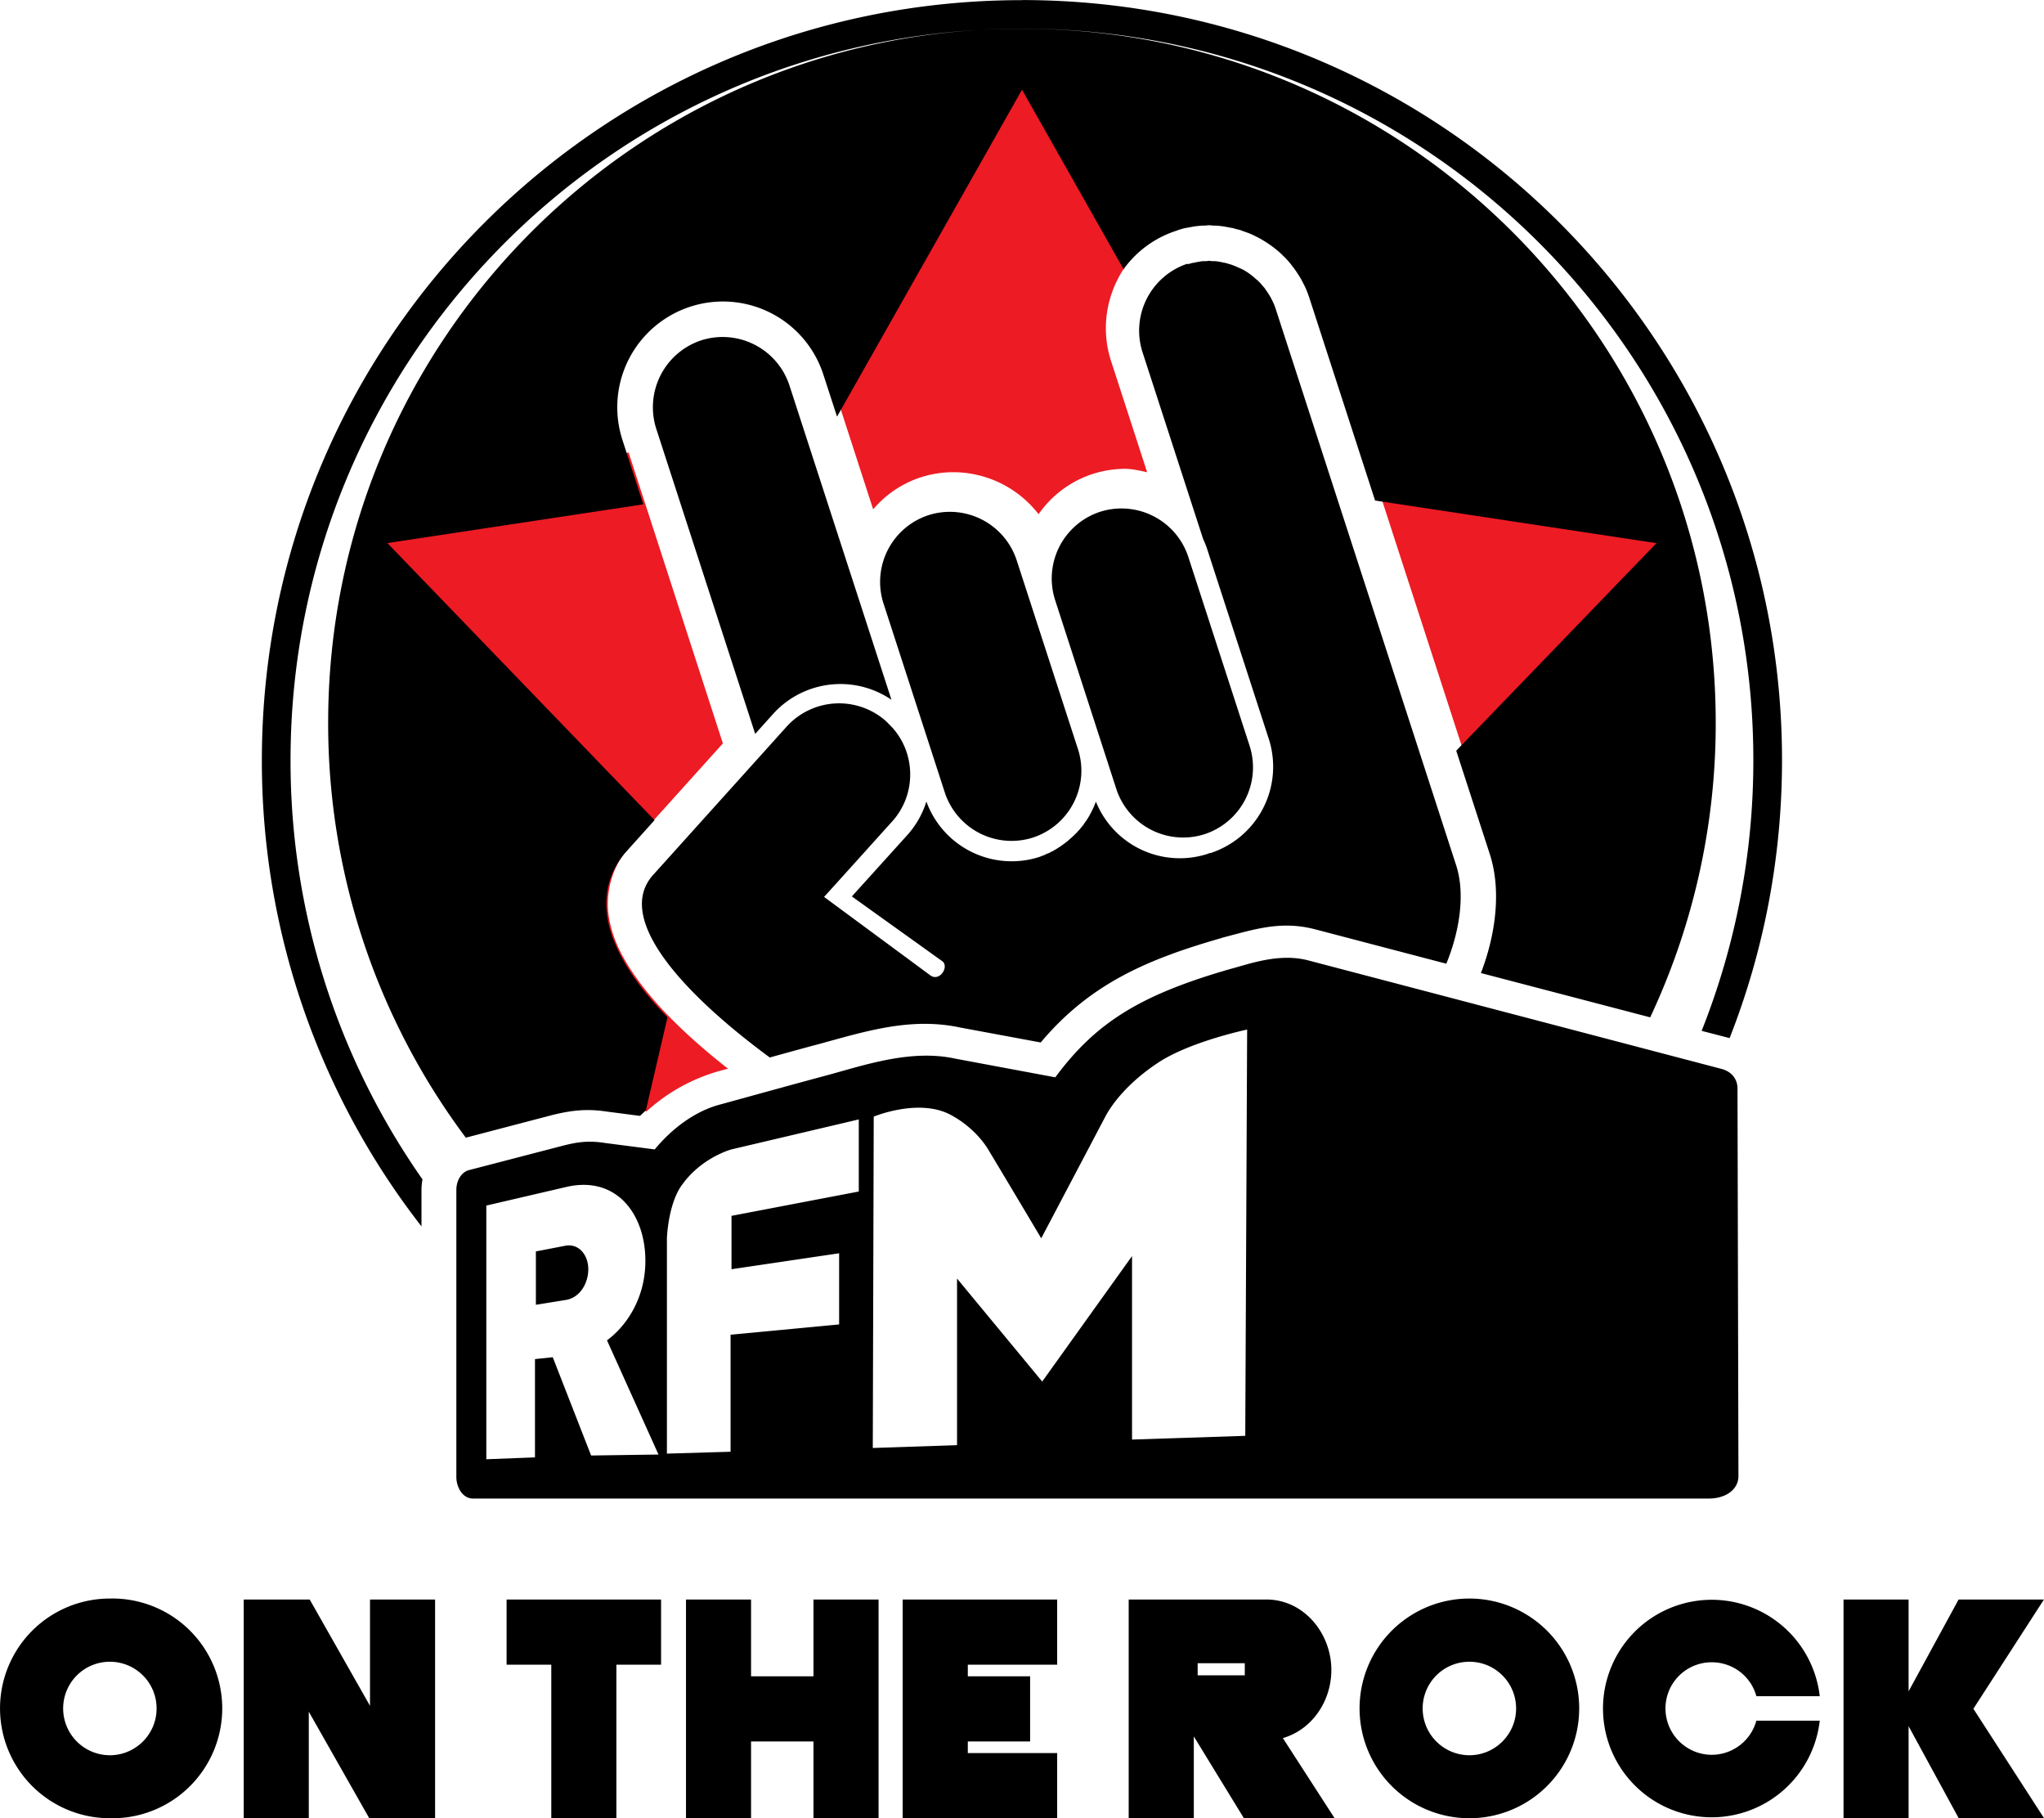 <svg xmlns="http://www.w3.org/2000/svg" width="263.24" height="234.096" viewBox="0 0 69.649 61.938">
    <g fill-rule="evenodd">
        <path d="M34.857 1.853l-6.615 10.841 1.511 4.656a3.603 3.603 0 0 1 1.615-1.088h.002a3.639 3.639 0 0 1 1.087-.176 3.683 3.683 0 0 1 2.932 1.43 3.615 3.615 0 0 1 1.837-1.368h.002a3.625 3.625 0 0 1 1.087-.177c.266-.002.519.063.774.116l-1.229-3.786c-.618-1.898.429-3.962 2.312-4.606zm10.702 10.461l5.419 16.704.001.003c.164.501.232 1.012.23 1.523l2.313-.514 3.649-12.324-7.119-1.795zm-24.14 3.097l-8.757 2.624 8.255 15.973c-2.602.808 1.107 3.859 1.107 3.859a6.162 6.162 0 0 1 2.737-1.447l.05-.011c-1.279-1.005-2.383-2.046-3.146-3.125-.457-.647-.809-1.316-.924-2.086-.115-.77.109-1.674.676-2.303l3.215-3.57z" fill="#ed1b24"/>
        <path class="fil0" d="M19.249 42.44l-.989.191v1.818l.989-.16c.51-.063.797-.574.797-1.052 0-.479-.319-.893-.797-.797zm23.183 6.473l-3.858.127v-6.25l-3.061 4.274-2.902-3.509v5.676l-2.871.096.032-11.288s1.531-.638 2.615-.064c.957.51 1.339 1.275 1.339 1.275.064.096 1.754 2.934 1.754 2.934l2.201-4.178c.191-.351.701-1.084 1.753-1.785 1.085-.734 3.062-1.148 3.062-1.148zM29.263 40.59l-4.337.829v1.818l3.667-.543v2.424l-3.699.351v3.986l-2.169.064v-7.335s.032-1.053.447-1.722c.67-1.021 1.754-1.307 1.754-1.307l4.337-1.021zm-9.121 8.993l-1.307-3.348-.606.064v3.348l-1.658.064v-8.642l2.742-.638c1.69-.383 2.678.925 2.678 2.519 0 1.339-.701 2.265-1.308 2.71l1.755 3.89zm39.063-12.499c0-.319-.191-.575-.542-.67l-14.095-3.7c-.989-.255-2.009.128-2.615.287-3.124.893-4.624 1.85-5.994 3.699l-3.412-.637c-1.466-.319-2.998.19-4.273.542-1.307.351-2.455.67-3.731 1.02-.861.224-1.658.83-2.233 1.531l-1.722-.223c-.606-.096-1.021 0-1.403.095l-3.189.829c-.287.064-.446.383-.446.67v9.79c0 .319.191.733.574.733h42.092c.606 0 1.021-.319 1.021-.765zM40.468 9.002l.058-.016.059-.016.059-.016.059-.006.058-.016.06-.01.058-.01.06-.01.058-.006h.118l.059-.01h.058l.059.01h.116l.057.006.057.01.058.01.056.01.056.016.056.006.056.016.11.033.054.016.109.041.259.115c.169.09.326.206.469.338l.043.033.041.041.04.041.04.041.039.05.037.041.037.041.035.049.034.05.034.05.033.049.031.05.03.05.029.05.028.057.026.05.025.058.024.049.023.058.021.058.019.057 6.143 18.935c.314.957.13 2.228-.333 3.359l-4.468-1.171c-1.172-.306-2.07 0-3.176.288l-.022.01c-2.567.734-4.49 1.576-6.155 3.556l-2.755-.511c-1.663-.355-3.191.124-4.785.561-.565.149-1.129.305-1.692.462-3.087-2.277-5.275-4.777-3.974-6.221l4.555-5.058a2.411 2.411 0 0 1 3.386-.174l.179.182c.834.891.86 2.302.029 3.225L28.5 30.091l-.42.463 3.611 2.665c.319.248.658-.281.423-.47l-3.087-2.211 1.893-2.095a3.05 3.05 0 0 0 .646-1.139 3.093 3.093 0 0 0 3.846 1.89l.067-.025.013-.01.062-.016.015-.01.06-.025.014-.01.061-.025h.005l.06-.025.014-.01.058-.033h.012l.061-.033.006-.01.055-.025.011-.01.056-.033.01-.01.056-.033.01-.01.056-.033.009-.01.046-.033.013-.01.047-.033.017-.016.047-.034.013-.01.048-.041.008-.01.043-.034.012-.016.046-.034.013-.016.043-.041.013-.006.036-.041.018-.016.033-.033.015-.016.037-.041.016-.016.036-.041.015-.016.026-.033.022-.025.026-.034.015-.016.032-.041.016-.025.027-.041.018-.025.021-.025.02-.033.024-.033.013-.025.027-.041.014-.025.02-.033.019-.041.015-.025.019-.033.017-.033.016-.033h.001l.018-.033.001-.01.013-.025.016-.033.017-.034.013-.033.017-.041.013-.033.011-.025.017-.05a3.084 3.084 0 0 0 3.805 1.782l.058-.025.051-.006a3.095 3.095 0 0 0 1.978-3.887l-2.09-6.435a2.824 2.824 0 0 0-.147-.372l-2.067-6.37a2.402 2.402 0 0 1 1.533-3.011zm-8.831 8.548a2.396 2.396 0 0 1 3.006 1.535l2.089 6.436a2.395 2.395 0 0 1-1.533 3.011 2.395 2.395 0 0 1-3.005-1.535l-2.09-6.443a2.392 2.392 0 0 1 1.533-3.004zm5.848-.115a2.397 2.397 0 0 1 3.006 1.535l2.089 6.436a2.395 2.395 0 0 1-1.533 3.011 2.397 2.397 0 0 1-3.007-1.535l-2.088-6.443a2.392 2.392 0 0 1 1.533-3.004zm-11.752 7.566l-3.372-10.396a2.402 2.402 0 0 1 1.533-3.011 2.396 2.396 0 0 1 3.006 1.535l3.476 10.709a3.09 3.09 0 0 0-4.029.479zM34.825.002c14.303 0 25.897 11.592 25.897 25.891 0 3.349-.634 6.543-1.786 9.471l-.953-.247a24.89 24.89 0 0 0 1.762-9.224c0-13.556-10.829-24.588-24.31-24.91l-.61-.006-.61.006c-12.776.322-23.033 10.784-23.033 23.639a23.542 23.542 0 0 0 4.691 14.134l2.964-.776c.641-.157 1.166-.214 1.826-.115l1.145.149.228-.215h-.023l.732-3.144c-1.224-1.263-2.444-2.97-1.984-4.595.113-.405.317-.759.594-1.065l.949-1.056-9.103-9.438 8.72-1.32-.714-2.203a3.602 3.602 0 0 1 2.313-4.53 3.596 3.596 0 0 1 4.535 2.31l.467 1.435 6.303-11.137 3.461 6.114a3.57 3.57 0 0 1 1.806-1.312l.088-.033.088-.025.088-.025.09-.016.09-.016.086-.016.09-.016.088-.01.09-.01.09-.006h.089l.088-.01h.09l.086.01h.09l.087.006.088.01.086.01.087.016.086.016.085.016.086.016.082.025.165.041.083.033.161.057c.134.05.264.116.39.182.254.14.491.305.705.495l.063.058.064.066.061.058.061.066.057.066.057.066.055.075.053.066.053.074.05.074.049.074.046.074.046.075.044.082.042.083.039.074.039.083.035.083.034.091.031.083.03.091 2.233 6.881 9.588 1.452-6.823 7.071 1.144 3.523c.39 1.204.218 2.698-.303 4.051l5.768 1.509a23.52 23.52 0 0 0 2.233-10.033C58.463 11.77 48.206 1.307 35.43.985l-.61-.006-.61.006C20.729 1.307 9.9 12.338 9.9 25.895a24.806 24.806 0 0 0 4.497 14.282 1.934 1.934 0 0 0-.035.371v1.23a25.794 25.794 0 0 1-5.439-15.882C8.923 11.597 20.517.005 34.82.005zm15.244 56.607c.879 0 1.592.71 1.592 1.593 0 .875-.713 1.592-1.592 1.592a1.595 1.595 0 0 1-1.592-1.592 1.59 1.59 0 0 1 1.592-1.593zm0-2.153a3.742 3.742 0 1 0 0 7.484 3.742 3.742 0 1 0 0-7.484zM3.743 56.609c.88 0 1.593.71 1.593 1.593 0 .875-.713 1.592-1.593 1.592a1.594 1.594 0 0 1-1.591-1.592 1.59 1.59 0 0 1 1.591-1.593zm0-2.153a3.742 3.742 0 0 0 0 7.484 3.743 3.743 0 1 0 0-7.484zm4.562.033v7.443h2.217V58.31l2.056 3.622h2.248v-7.443h-2.218v3.622l-2.055-3.622zm22.454 0v7.443h5.264V59.72h-3.045v-.396h2.123v-2.219h-2.123v-.396h3.045v-2.22zm-13.497 0v2.22h1.523v5.223h2.218v-5.223h1.523v-2.22zm10.457 0v2.616h-2.127v-2.616h-2.217v7.443h2.217v-2.608h2.127v2.608h2.218v-7.443zm13.091 2.583v-.413h1.606v.413zm-2.35-2.583v7.443h2.219v-2.78l1.702 2.78h3.091l-1.759-2.723.085-.025c.925-.313 1.518-1.204 1.565-2.17v-.016l.003-.108c0-1.246-.938-2.417-2.244-2.401zm24.358 0v7.443h2.217v-3.128l1.704 3.128h2.908l-2.404-3.721 2.404-3.722h-2.908l-1.704 3.128v-3.128zm-2.97 3.293h2.16a3.705 3.705 0 1 0-3.681 4.126 3.71 3.71 0 0 0 3.681-3.292h-2.16a1.579 1.579 0 0 1-1.521 1.163 1.58 1.58 0 0 1-1.576-1.576c0-.875.706-1.576 1.576-1.576.713 0 1.334.47 1.521 1.155z" clip-rule="evenodd" shape-rendering="geometricPrecision" text-rendering="geometricPrecision"/>
    </g>
</svg>
